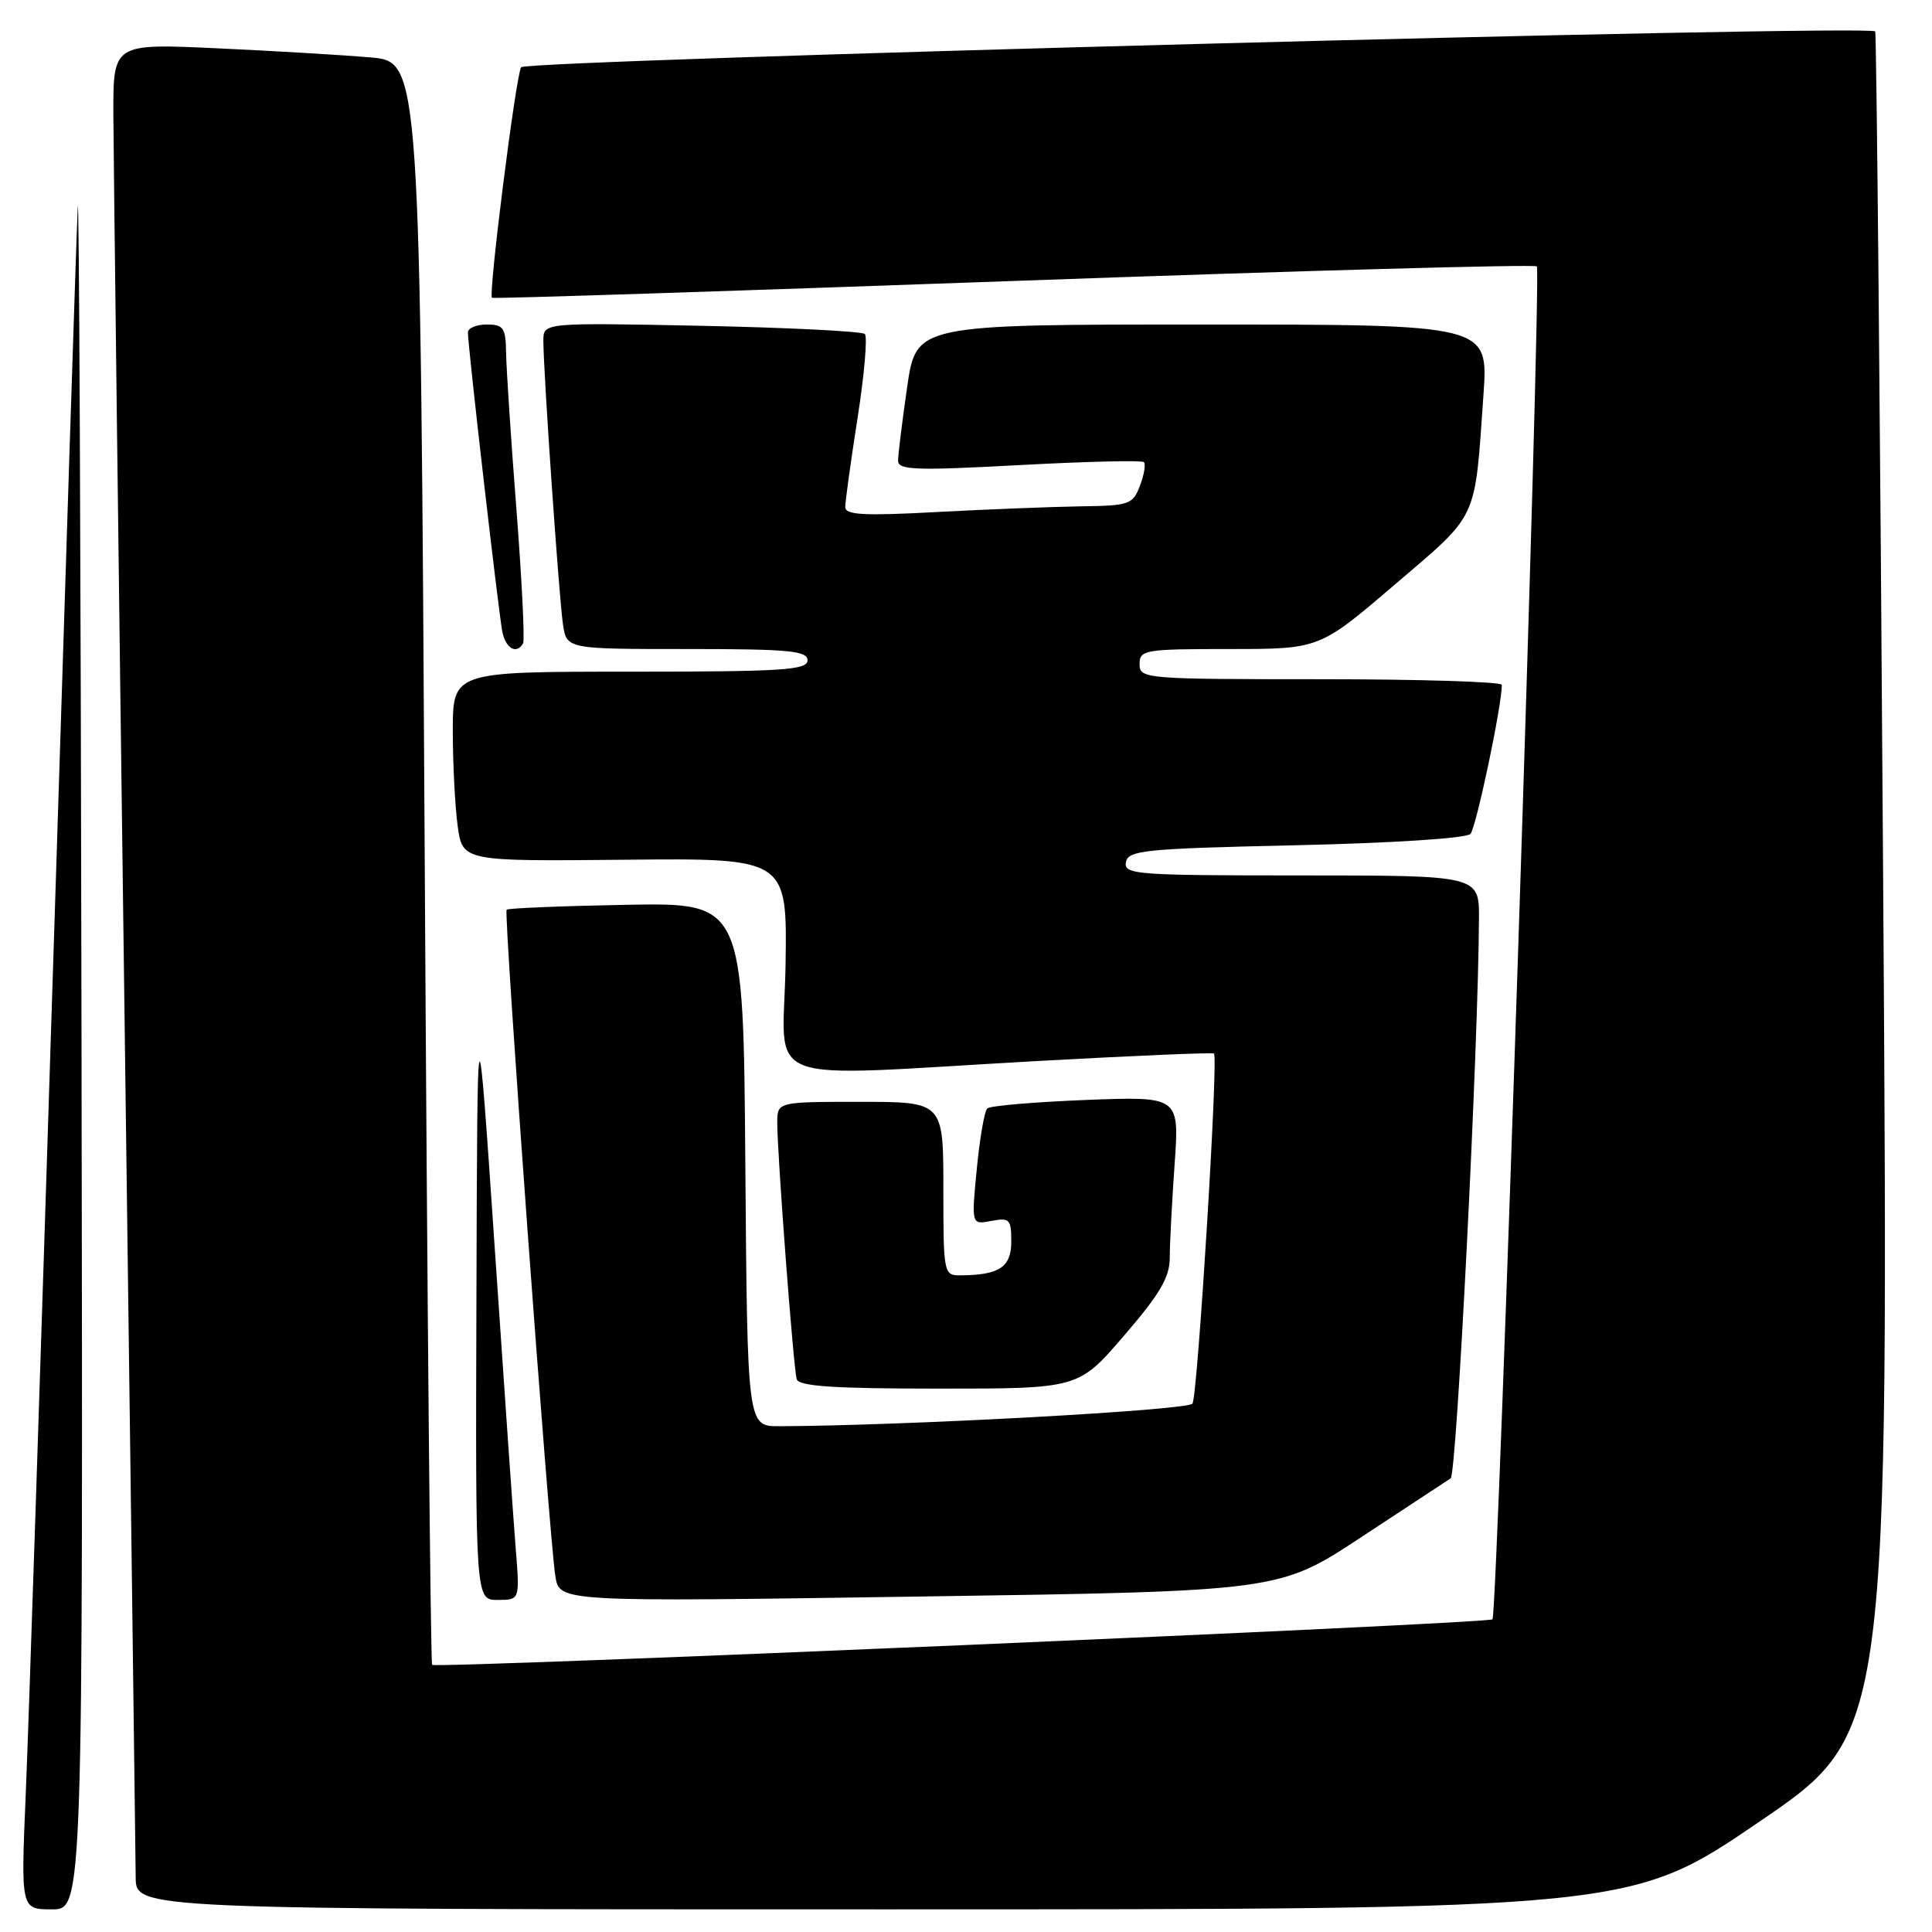 <?xml version="1.0" encoding="UTF-8" standalone="no"?>
<!DOCTYPE svg PUBLIC "-//W3C//DTD SVG 1.1//EN" "http://www.w3.org/Graphics/SVG/1.1/DTD/svg11.dtd" >
<svg xmlns="http://www.w3.org/2000/svg" xmlns:xlink="http://www.w3.org/1999/xlink" version="1.1" viewBox="0 0 256 256">
 <g >
 <path fill="currentColor"
d=" M 10.80 136.75 C 10.70 72.81 10.47 23.65 10.30 27.50 C 10.12 31.35 8.65 76.80 7.02 128.50 C 5.39 180.20 3.77 229.36 3.41 237.75 C 2.76 253.00 2.76 253.00 6.88 253.00 C 11.00 253.00 11.00 253.00 10.80 136.75 Z  M 233.19 241.34 C 250.27 229.69 250.27 229.69 249.53 117.09 C 249.13 55.17 248.65 4.34 248.47 4.16 C 247.59 3.23 69.65 7.95 69.05 8.91 C 68.35 10.05 64.68 39.05 65.19 39.46 C 65.36 39.60 96.46 38.59 134.29 37.23 C 172.13 35.87 203.33 35.00 203.64 35.30 C 204.28 35.94 198.44 213.89 197.76 214.57 C 197.20 215.14 57.78 221.12 57.26 220.60 C 57.05 220.39 56.61 172.50 56.28 114.19 C 55.68 8.17 55.68 8.17 49.09 7.61 C 45.47 7.29 36.31 6.75 28.75 6.40 C 15.00 5.76 15.00 5.76 15.02 15.13 C 15.04 20.28 15.70 74.00 16.50 134.50 C 17.30 195.00 17.96 246.41 17.98 248.75 C 18.00 253.00 18.00 253.00 117.05 253.00 C 216.11 253.00 216.11 253.00 233.19 241.34 Z  M 68.34 205.25 C 68.04 201.54 66.78 183.43 65.53 165.00 C 63.25 131.50 63.25 131.50 63.13 171.75 C 63.00 212.00 63.00 212.00 65.94 212.00 C 68.88 212.00 68.88 212.00 68.34 205.25 Z  M 180.39 203.67 C 186.37 199.73 191.70 196.23 192.22 195.89 C 193.02 195.37 195.89 138.78 195.97 121.75 C 196.00 116.00 196.00 116.00 172.43 116.00 C 150.51 116.00 148.88 115.88 149.19 114.25 C 149.49 112.66 151.61 112.45 171.71 112.00 C 184.53 111.71 194.30 111.08 194.84 110.50 C 195.59 109.69 199.01 93.49 199.00 90.75 C 199.00 90.34 188.20 90.00 175.00 90.00 C 151.67 90.00 151.00 89.94 151.00 88.00 C 151.00 86.11 151.67 86.00 162.92 86.00 C 174.84 86.00 174.84 86.00 184.84 77.44 C 196.01 67.89 195.38 69.24 196.57 52.25 C 197.21 43.00 197.21 43.00 159.31 43.00 C 121.40 43.00 121.40 43.00 120.20 51.30 C 119.54 55.87 119.00 60.26 119.00 61.05 C 119.00 62.29 121.30 62.37 135.04 61.63 C 143.87 61.15 151.30 60.97 151.57 61.24 C 151.84 61.50 151.60 62.91 151.05 64.36 C 150.11 66.84 149.64 67.01 143.27 67.09 C 139.55 67.15 130.99 67.48 124.25 67.84 C 114.47 68.37 112.00 68.24 112.00 67.19 C 112.00 66.46 112.73 61.16 113.63 55.40 C 114.53 49.64 114.96 44.63 114.60 44.26 C 114.23 43.90 104.50 43.41 92.97 43.17 C 72.00 42.75 72.00 42.75 72.00 45.13 C 71.99 49.17 74.08 79.31 74.60 82.75 C 75.09 86.00 75.09 86.00 91.05 86.00 C 104.56 86.00 107.00 86.23 107.00 87.50 C 107.00 88.79 103.72 89.00 83.50 89.00 C 60.00 89.00 60.00 89.00 60.00 96.86 C 60.00 101.18 60.29 106.84 60.64 109.42 C 61.29 114.13 61.29 114.13 82.80 113.92 C 104.31 113.71 104.31 113.71 104.09 127.85 C 103.83 144.28 99.65 142.69 137.50 140.59 C 150.15 139.89 160.66 139.44 160.86 139.60 C 161.46 140.08 158.70 184.86 158.01 185.99 C 157.47 186.86 119.92 188.92 103.26 188.98 C 99.03 189.00 99.03 189.00 98.76 154.31 C 98.50 119.61 98.50 119.61 83.00 119.89 C 74.47 120.05 67.33 120.34 67.13 120.54 C 66.71 120.96 72.77 203.75 73.59 208.88 C 74.14 212.26 74.14 212.26 121.82 211.55 C 169.50 210.85 169.50 210.85 180.39 203.67 Z  M 148.95 176.97 C 153.72 171.43 155.00 169.25 155.00 166.63 C 155.00 164.80 155.29 159.25 155.64 154.29 C 156.28 145.27 156.28 145.27 143.89 145.75 C 137.08 146.02 131.20 146.52 130.82 146.87 C 130.45 147.21 129.82 150.83 129.43 154.89 C 128.71 162.29 128.71 162.29 131.36 161.78 C 133.78 161.32 134.00 161.55 134.00 164.52 C 134.00 167.91 132.41 168.96 127.25 168.99 C 125.05 169.00 125.00 168.76 125.00 157.50 C 125.00 146.00 125.00 146.00 114.00 146.00 C 103.00 146.00 103.00 146.00 102.99 148.75 C 102.98 152.81 105.13 181.30 105.57 182.75 C 105.85 183.69 110.50 184.00 124.42 184.00 C 142.91 184.00 142.91 184.00 148.95 176.97 Z  M 69.31 85.25 C 69.55 84.84 69.15 76.85 68.43 67.50 C 67.70 58.15 67.09 48.81 67.06 46.75 C 67.01 43.43 66.71 43.00 64.50 43.00 C 63.12 43.00 62.00 43.47 62.00 44.05 C 62.00 45.92 66.09 81.43 66.57 83.75 C 67.03 85.95 68.46 86.74 69.31 85.25 Z "/>
</g>
</svg>